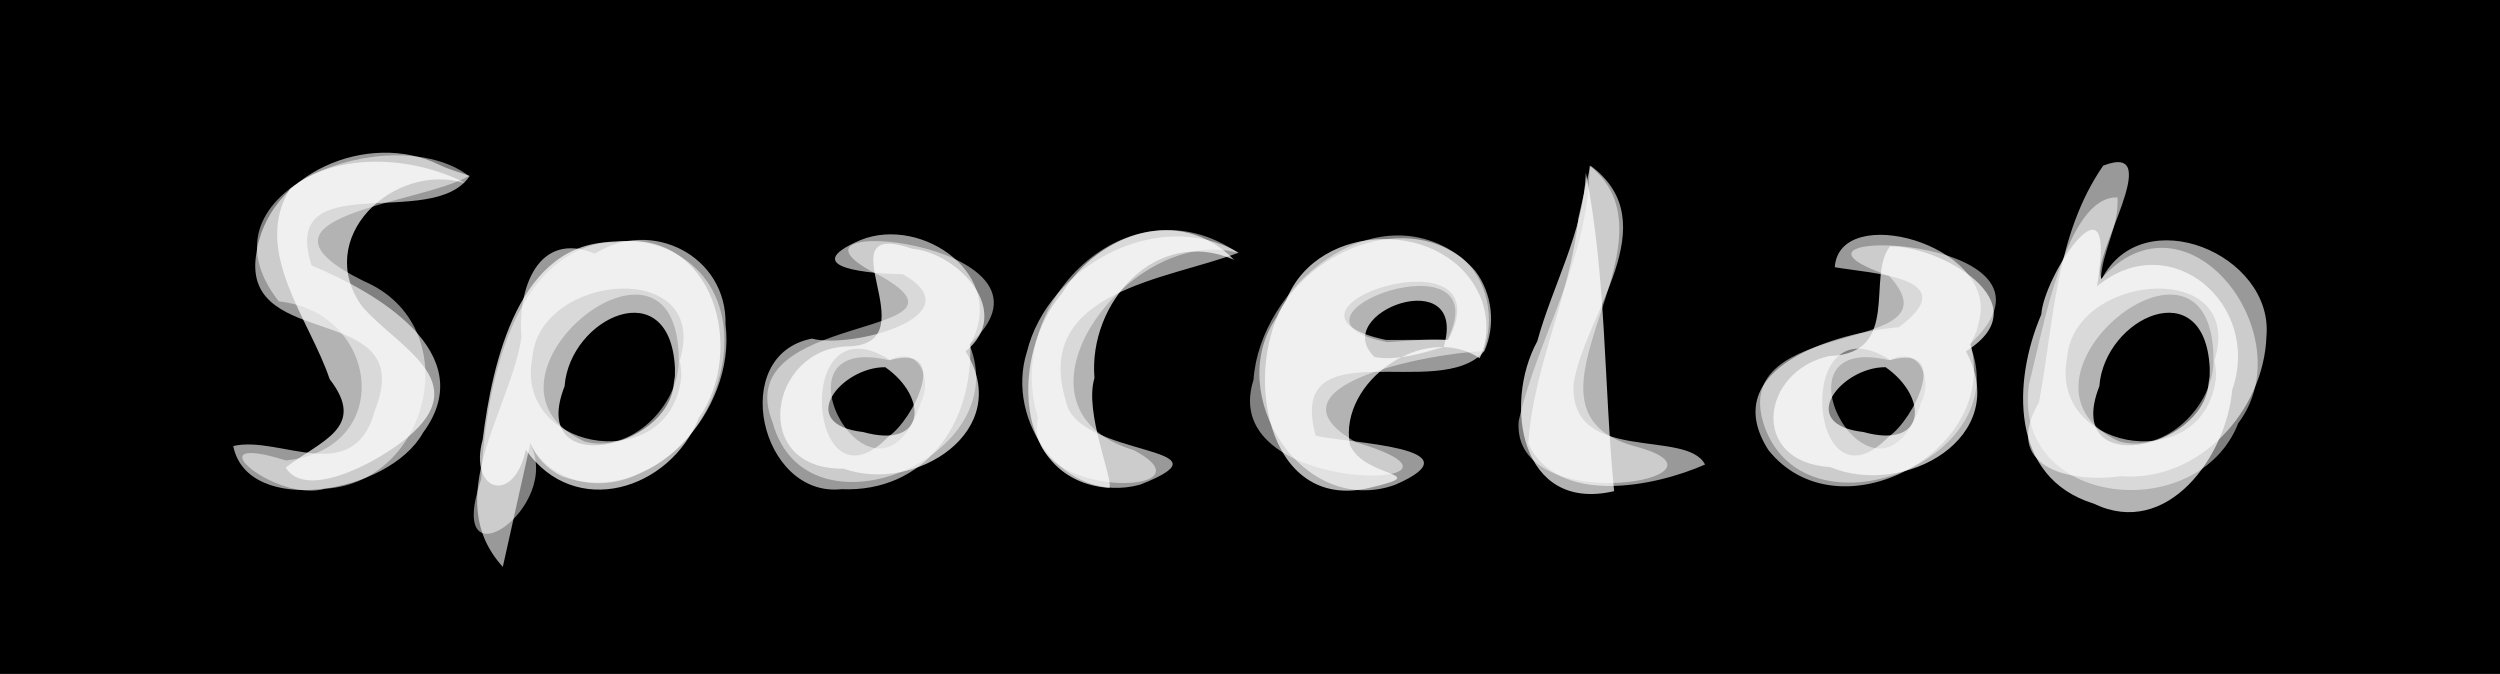 <?xml version="1.0" encoding="UTF-8" standalone="no"?>
<svg
   xmlns:dc="http://purl.org/dc/elements/1.1/"
   xmlns:cc="http://creativecommons.org/ns#"
   xmlns:rdf="http://www.w3.org/1999/02/22-rdf-syntax-ns#"
   xmlns:svg="http://www.w3.org/2000/svg"
   xmlns="http://www.w3.org/2000/svg"
   id="svg8"
   version="1.1"
   viewBox="0 0 173.869 46.869"
   height="46.869mm"
   width="173.869mm">
  <defs
     id="defs2" />
  <g
     style="fill:#ffffff">
    <rect
       y="0"
       x="0"
       height="46.869"
       width="173.869"
       style="fill:#000000" />
    <path
       d="m 32.67,12.233 c -2.581,3.903 -13.258,-0.801 -11.001,6.233 4.403,1.803 11.861,6.06 7.749,11.632 -2.37,4.263 -12.209,5.881 -13.196,0.922 3.249,-0.767 8.392,2.964 9.858,-2.5 3.034,-7.63 -9.245,-4.018 -8.274,-10.752 0.693,-5.697 7.822,-8.758 12.793,-6.286 0.664,0.32 1.379,0.506 2.071,0.752 z m 4.225,18.556 c -0.642,2.879 -1.284,5.759 -1.926,8.638 -4.332,-4.78 0.479,-10.794 1.299,-15.962 -0.293,-3.377 1.148,-7.469 5.108,-5.822 3.935,-2.502 9.2,0.148 9.083,4.937 0.756,5.959 -5.196,12.814 -11.389,10.537 -0.978,-0.47 -1.795,-1.302 -2.176,-2.327 z m 10.371,-5.686 c 2.222,-7.157 -9.787,-6.19 -10.245,-0.208 -1.235,6.281 8.846,8.189 10.24,2.051 0.153,-0.601 0.162,-1.241 0.005,-1.843 z m 14.628,-0.058 c -6.848,-4.401 -5.729,11.143 -0.091,5.308 1.671,-1.124 4.413,-6.493 0.091,-5.308 z m 5.583,-1.105 c 0.205,5.616 -3.235,10.322 -8.953,10.082 -5.649,0.6 -7.897,-9.342 -2.058,-10.472 2.734,0.737 11.43,-1.587 6.329,-4.478 -1.987,-0.02 -7.547,-0.399 -2.955,-2.374 4.29,-1.742 10.327,2.483 7.637,7.241 z m 18.667,-6.369 c -4.893,1.881 -14.331,2.64 -12.026,10.276 0.663,4.042 12.205,3.102 5.175,5.859 -5.303,1.453 -9.391,-4.426 -7.88,-9.217 1.474,-6.002 9.138,-10.147 14.732,-6.917 z m 17.087,6.849 c -3.09,3.618 -13.803,-1.723 -11.73,5.884 2.238,0.526 11.582,0.786 5.51,3.42 -6.413,2.269 -11.922,-6.302 -8.242,-11.633 2.254,-4.926 9.902,-7.79 13.829,-3.249 1.198,1.572 1.437,3.782 0.634,5.578 z m -2.501,-0.785 c 4.13,-7.964 -14.044,-2.062 -4.346,0.006 1.449,-0.002 2.897,-0.004 4.346,-0.006 z m 9.884,-12.114 c 5.405,4.007 -0.454,10.383 -1.179,15.197 -0.276,5.643 7.875,3.061 9.146,5.589 -3.571,1.577 -10.253,2.876 -12.29,-1.441 0.305,-5.217 2.922,-10.302 3.483,-15.706 0.269,-1.216 0.546,-2.43 0.84,-3.64 z m 20.849,13.524 c -6.848,-4.401 -5.729,11.143 -0.091,5.308 1.671,-1.124 4.413,-6.493 0.091,-5.308 z m 5.583,-1.105 c 2.029,7.408 -9.154,13.501 -14.059,7.36 -3.667,-5.763 4.85,-8.211 9.07,-8.542 4.694,-3.484 -1.974,-3.735 -4.454,-4.174 0.312,-4.557 11.144,-1.609 10.08,3.568 l -0.215,0.875 z m 16.959,1.163 c 2.222,-7.157 -9.787,-6.19 -10.245,-0.208 -1.235,6.281 8.846,8.189 10.24,2.05 0.153,-0.601 0.162,-1.241 0.005,-1.843 z m -7.836,-5.686 c 2.838,-5.528 11.954,-1.755 11.458,3.963 -0.178,5.192 -4.704,10.163 -10.113,9.736 -3.76,0.525 -8.295,-0.729 -5.706,-5.135 1.038,-5.569 1.127,-11.632 4.463,-16.46 4.505,-1.759 -1.02,6.491 -0.102,7.896 z"
       style="fill-opacity:0.6" />
    <path
       d="m 32.608,12.243 c -3.392,1.957 -16.443,2.796 -7.313,7.305 7.234,3.087 4.631,14.006 -2.67,14.441 -3.423,1.028 -9.456,-4.076 -2.736,-1.965 7.672,-0.81 6.485,-10.331 -0.498,-11.062 -6.149,-7.839 8.001,-12.744 13.217,-8.719 z m 4.225,18.556 c 2.448,4.45 -6.013,10.293 -3.366,2.528 0.306,-6.812 2.503,-18.136 11.698,-16.385 8.105,2.083 5.852,13.171 -0.55,15.89 -2.659,1.513 -6.327,0.809 -7.782,-2.033 z m 10.371,-5.686 c 0.069,-11.413 -15.653,1.37 -6.567,5.586 3.21,0.902 6.566,-2.489 6.567,-5.586 z m 14.628,-0.058 c -8.877,-2.111 -0.843,12.325 2.22,2.923 0.793,-1.561 -0.098,-4.009 -2.22,-2.923 z m 5.583,-1.105 c 3.258,7.872 -11.369,13.985 -13.686,5.412 -3.142,-7.772 15.093,-5.798 7.617,-10.114 -9.674,-4.692 14.145,-2.507 6.07,4.701 z M 86.083,17.58 C 78.645,15.513 68.996,28.296 78.853,31.31 84.927,34.498 70.992,34.87 72.184,29.037 69.714,21.085 78.45,12.355 86.083,17.58 Z m 17.087,6.849 c -3.457,0.08 -15.837,2.395 -8.838,6.341 10.999,3.24 -9.868,4.083 -7.153,-4.355 0.438,-6.479 8.388,-13.087 14.424,-8.533 1.896,1.522 2.385,4.333 1.567,6.547 z m -2.501,-0.785 c 3.738,-7.646 -13.133,-1.532 -4.161,0.153 1.386,-0.071 2.771,-0.258 4.161,-0.153 z m 9.884,-12.114 c 6.859,5.457 -6.375,16.909 3.156,19.511 8.18,2.159 -8.604,5.187 -8.09,-1.744 1.308,-5.834 4.87,-11.14 4.934,-17.767 z m 20.849,13.524 c -8.877,-2.111 -0.843,12.325 2.22,2.923 0.793,-1.561 -0.098,-4.009 -2.22,-2.923 z m 5.583,-1.105 c 3.356,8.031 -11.391,13.816 -14.274,5.699 -2.716,-7.893 13.905,-4.764 8.652,-10.485 -10.362,-3.52 14.118,-3.05 5.621,4.786 z m 16.959,1.163 c 0.069,-11.413 -15.653,1.37 -6.567,5.586 3.21,0.902 6.566,-2.489 6.567,-5.586 z m -7.836,-5.686 c 5.978,-6.811 14.169,3.895 9.557,10.006 -2.803,7.183 -15.766,5.858 -14.557,-2.703 1.017,-3.96 2.599,-13.126 6.16,-12.998 0.117,1.994 -1.064,3.734 -1.16,5.695 z"
       style="fill-opacity:0.5" />
    <path
       d="m 32.346,12.727 c -5.024,-1.479 -10.591,3.855 -7.146,8.602 2.467,2.839 7.844,5.181 3.135,9.1 -1.961,1.65 -7.026,4.413 -8.465,2.093 2.368,-1.859 5.702,-2.746 3.055,-6.155 -1.368,-4.114 -5.43,-8.907 -2.761,-13.228 3.217,-2.635 8.603,-2.274 12.181,-0.413 z m 4.225,18.556 c -0.836,3.88 -3.995,2.894 -3.001,-0.714 0.661,-5.305 2.51,-13.861 9.233,-13.731 6.791,-1.007 9.149,7.483 5.791,12.242 -1.996,5.008 -8.618,7.068 -12.023,2.204 z m 10.371,-5.686 c -0.328,-6.726 -7.319,-3.54 -7.677,1.269 -2.541,6.479 7.21,4.408 7.592,-0.163 l 0.081,-0.547 z m 14.628,-0.058 c -3.056,-0.029 -6.314,3.963 -1.545,4.508 4.418,1.225 4.527,-2.425 1.545,-4.508 z m 5.583,-1.105 c 3.441,5.502 -3.488,9.937 -8.487,8.161 -6.612,0.089 -5.19,-8.475 0.39,-8.505 5.712,-0.236 -2.016,-8.974 4.405,-6.79 3.164,0.298 7.087,4.397 3.691,7.134 z m 18.667,-6.37 c -5.434,-2.367 -10.142,3.011 -9.703,8.228 -0.729,2.357 1.305,6.981 1.042,7.643 -6.833,-0.501 -6.856,-9.389 -3.295,-13.542 2.515,-4.154 8.196,-6.18 11.955,-2.329 z m 17.087,6.849 c -3.84,-2.541 -9.788,1.596 -9.035,5.992 0.973,2.403 5.989,1.933 1.391,3.019 -7.275,1.747 -8.876,-8.374 -5.813,-13.037 2.207,-5.649 11.322,-5.672 13.552,-0.129 0.518,1.325 0.511,2.859 -0.095,4.155 z m -2.501,-0.785 c 1.768,-5.947 -8.063,-2.395 -4.804,0.706 1.632,0.268 3.255,-0.257 4.804,-0.706 z m 9.884,-12.114 c 1.439,7.295 1.25,14.773 1.968,22.145 -6.501,1.52 -7.738,-6.046 -5.344,-10.425 1.066,-3.903 3.225,-7.619 3.377,-11.72 z m 20.849,13.524 c -3.056,-0.029 -6.314,3.963 -1.545,4.508 4.418,1.225 4.527,-2.425 1.545,-4.508 z m 5.583,-1.105 c 3.274,6.005 -4.304,10.197 -9.44,8.051 -5.645,-0.345 -4.831,-6.682 -0.067,-7.721 5.054,-0.153 2.558,-5.584 4.238,-7.631 3.403,-0.063 10.666,3.936 5.269,7.301 z m 16.959,1.163 c -0.328,-6.726 -7.319,-3.54 -7.677,1.269 -2.541,6.479 7.21,4.408 7.592,-0.163 l 0.081,-0.547 z m -7.836,-5.686 c 5.091,-4.21 11.482,1.256 9.4,7.203 -0.4,4.594 -4.5,10.392 -9.632,7.913 -5.836,-1.8 -5.648,-8.485 -3.646,-13.156 0.159,-2.596 4.879,-9.79 4.04,-3.158 l -0.071,0.572 z"
       style="fill-opacity:0.7" />
  </g>
</svg>
